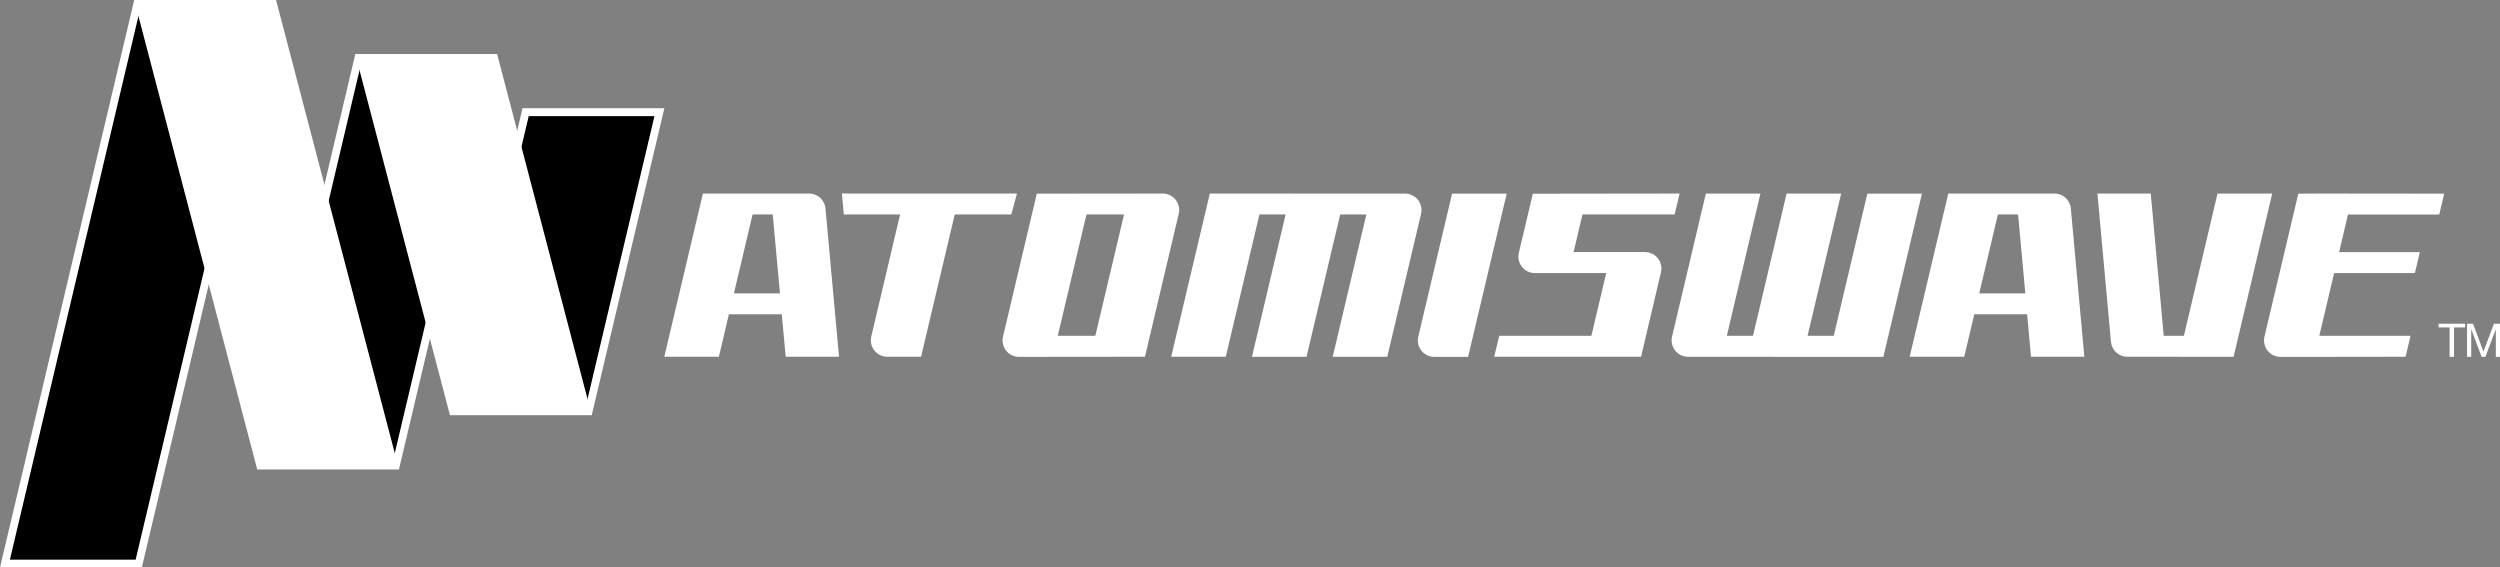 <?xml version="1.0" encoding="utf-8"?>
<!-- Generator: Adobe Illustrator 25.0.0, SVG Export Plug-In . SVG Version: 6.00 Build 0)  -->
<svg version="1.1" id="Layer_1" xmlns="http://www.w3.org/2000/svg" xmlns:xlink="http://www.w3.org/1999/xlink" x="0px" y="0px"
	 viewBox="0 0 3839 871.4" style="enable-background:new 0 0 3839 871.4;" xml:space="preserve">
<rect x="0" y="0" width="3839" height="871.4" fill="#808080" stroke="none"/>
<style type="text/css">
	.st0{fill:#FFFFFF;}
	.st1{fill:url(#SVGID_1_);}
	.st2{fill:url(#SVGID_2_);}
</style>
<g>
	<g>
		<g>
			<polygon points="7.6,865.4 210.8,6 416.3,6 213.1,865.4 			"/>
			<path class="st0" d="M408.7,12L208.3,859.4H15.2L215.6,12H408.7 M423.9,0H206.1L0,871.4h217.8L423.9,0L423.9,0z"/>
		</g>
		<g>
			<polygon points="402.5,714.6 550.4,89.1 755.9,89.1 608,714.6 			"/>
			<path class="st0" d="M748.3,95.1L603.2,708.6H410.1L555.1,95.1H748.3 M763.5,83.1H545.6L394.9,720.6h217.8L763.5,83.1L763.5,83.1
				z"/>
		</g>
		<g>
			<polygon points="698.5,631.5 807.1,172.2 1012.6,172.2 904,631.5 			"/>
			<path class="st0" d="M1005,178.2L899.2,625.5H706.1l105.8-447.2H1005 M1020.2,166.2H802.4L690.9,637.5h217.8L1020.2,166.2
				L1020.2,166.2z"/>
		</g>
		<polygon class="st0" points="423.9,0 206.1,0 394.9,720.6 612.7,720.6 		"/>
		<polygon class="st0" points="908.7,637.4 763.4,83.1 545.6,83.1 690.9,637.4 		"/>
	</g>
	<g>
		<g>
			<path class="st0" d="M3761.7,502.8h-17v-5.7h40.7v5.7h-17V548h-6.8V502.8z"/>
			<path class="st0" d="M3788.3,497.1h9.3l16,42.8l16.1-42.8h9.3V548h-6.4v-42.3h-0.1l-15.9,42.3h-5.8l-15.9-42.3h-0.1V548h-6.4
				V497.1z"/>
		</g>
		<g>
			<path class="st0" d="M1553,329.3l8.6-32.1h-268.8l3,32.1h86.4l-44.3,187.5c-3.7,15.8,8.3,31,24.5,31h52l51.7-218.5H1553z"/>
			<path class="st0" d="M2867.5,297.4l-51.6,218.3h-40.2l51.6-218.4h-83.8l-51.6,218.4h-40.2l51.6-218.4h-83.8l-51.9,219.6
				c-3.7,15.8,8.3,31,24.5,31l300,0.1l59.2-250.6H2867.5z"/>
			<path class="st0" d="M3405.2,297.3l-51.6,218.4h-31l-19.9-218.5h-81.9l20.8,227.7c1.2,13,12,22.9,25.1,22.9l163.2,0.1l59.3-250.6
				H3405.2z"/>
			<path class="st0" d="M3565.9,297.2l-36.6,0.2L3477.3,517c-3.7,15.8,8.3,31,24.5,31h52l140.2-0.2l7.6-32.1h-140.1l22.8-96.4h124
				l7.6-32.1h-124l13.7-57.8h140.1l7.6-32L3565.9,297.2z"/>
			<path class="st0" d="M1592.1,297.4L1540.2,517c-3.7,15.8,8.3,31,24.5,31l193.5-0.2l51.9-219.6c3.7-15.8-8.3-31-24.5-31
				L1592.1,297.4z M1624.3,515.7l44.1-186.4h57.7l-44.1,186.4H1624.3z"/>
			<path class="st0" d="M1857.8,297.2l-59.3,250.6h83.8l51.7-218.5h40.2l-51.7,218.6h83.8l51.7-218.6h40.2l-51.7,218.6h83.8
				l51.9-219.6c3.7-15.8-8.3-31-24.5-31L1857.8,297.2z"/>
			<path class="st0" d="M2229.8,297.4L2177.9,517c-3.7,15.8,8.3,31,24.5,31h52l59.3-250.6H2229.8z"/>
			<path class="st0" d="M1079.4,297.2l-59.3,250.6h83.8l15.4-65.2h81.2l6,65.2h81.9l-20.8-227.7c-1.2-13-12.1-22.9-25.1-22.9H1079.4
				z M1127,450.5l28.7-121.2h30.9l11.1,121.2H1127z"/>
			<path class="st0" d="M2991.8,297.2l-59.3,250.6h83.8l15.4-65.2h81.2l5.9,65.2h81.9L3180,320.1c-1.2-13-12.1-22.9-25.1-22.9
				H2991.8z M3039.3,450.5l28.7-121.2h31l11.1,121.2H3039.3z"/>
			<path class="st0" d="M2416.4,387.1l13.7-57.8h141.5l7.6-32.1l-225.4,0.3l-21.5,90.8c-3.7,15.8,8.3,31,24.5,31h109.7l-22.8,96.4
				h-141.5l-7.7,32.1H2520l30.6-129.7c3.7-15.8-8.3-31-24.5-31H2416.4z"/>
		</g>
	</g>
</g>
</svg>
